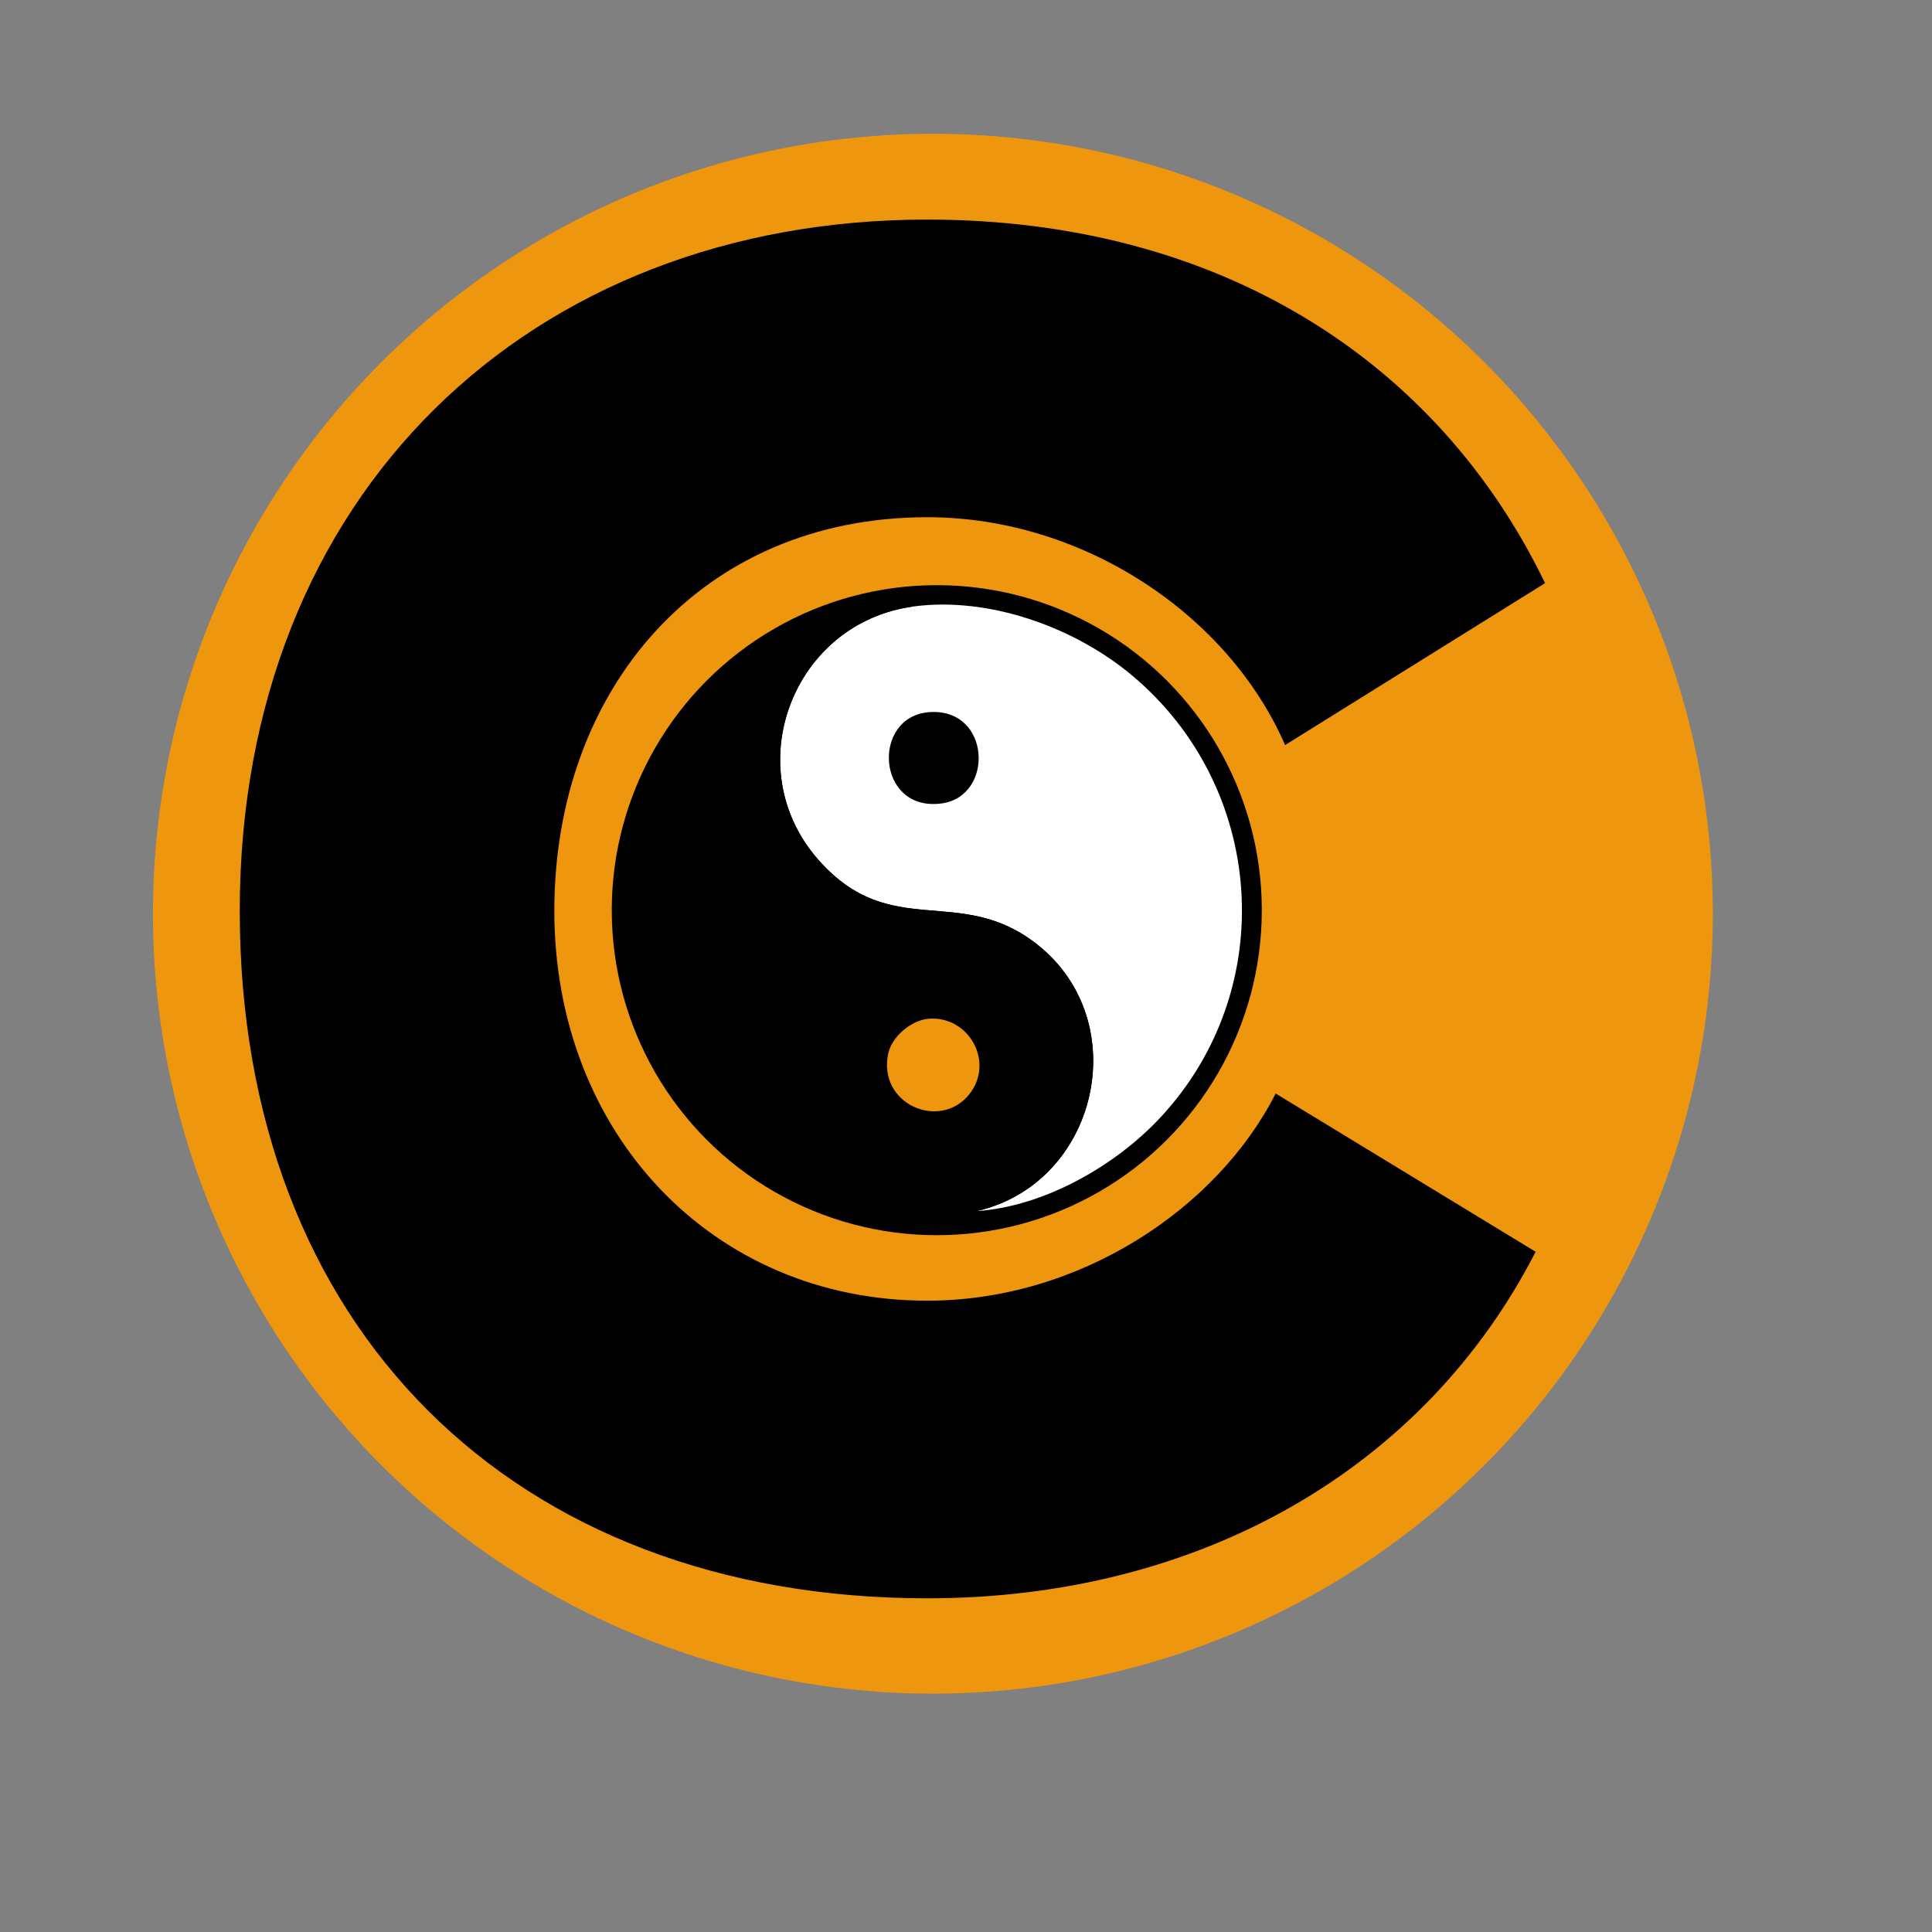 <?xml version="1.0" encoding="UTF-8"?>
<svg id="_x30_3_-_SQUARE_Logo" xmlns="http://www.w3.org/2000/svg" viewBox="0 0 900 900"><rect x="0" y="0" width="900" height="900" fill="#808080" stroke="none"/>
  <defs>
    <style>
      .cls-1 {
        fill: #fff;
      }

      .cls-2 {
        fill: #ef960f;
      }
    </style>
  </defs>
  <circle id="Logo_Circle_-_Yellow__x23_EF960F" class="cls-2" cx="434.57" cy="425.64" r="363.33"/>
  <g id="CoinoSwap__x22_C_x22__-_Black__x23_000000">
    <g id="tagline-d933dae1-9113-4c42-8b5f-6a6615a2d22e-logo-path-0">
      <path d="M431.94,744.56c127.22,0,231.66-60.53,283.42-161.43l-121.1-73.73c-27.17,53.53-91.24,96.51-162.32,96.51-100.02,0-173.71-78.08-173.71-181.6s68.42-183.37,173.71-183.37c72.85,0,140.38,45.6,166.71,106.14l121.1-75.43c-50.03-103.56-151.81-169.36-287.81-169.36-185.1,0-320.25,128.11-320.25,322.02s127.22,320.25,320.25,320.25Z"/>
    </g>
  </g>
  <g id="Ying__x26__Yang">
    <circle id="Y_x26_Y_bkgrd_-_Black__x23_000000" cx="436.39" cy="424" r="151.41"/>
    <path id="YANG_-_White__x23_FFFFFF" class="cls-1" d="M455.02,564.17c56.44-12.95,73.83-88.14,28.17-124.2-36.11-28.52-68.02-1.16-101.8-39.26-38.03-42.89-12.11-110.82,44.36-118.22,34.97-4.58,74.6,9.62,101.36,31.94,62.57,52.19,69.23,146.11,13.53,206.05-21.11,22.71-54.39,41.61-85.61,43.69Z"/>
    <path id="YANG_-_Black__x23_000000" d="M433.06,331.73c28.63-1.91,30.29,39.44,5.32,42.58-30.3,3.81-32.54-40.76-5.32-42.58Z"/>
    <path id="YING_-_Black__x23_000000" d="M425.74,282.49c-56.47,7.39-82.39,75.33-44.36,118.22,33.79,38.1,65.69,10.74,101.8,39.26,45.66,36.06,28.27,111.25-28.17,124.2-34.43,7.9-78.44-6.67-105.8-27.95-72.35-56.26-73.43-165.7-1.77-223.12,20.92-16.76,51.44-29.93,78.29-30.61Z"/>
    <path id="YING_-_Yellow__x23_EF960F" class="cls-2" d="M432.62,474.56c18.78-1.46,30.88,20.34,18.85,35.27-13.72,17.02-42.76,4.48-37.7-19.07,1.71-7.98,10.86-15.57,18.85-16.19Z"/>
  </g>
</svg>